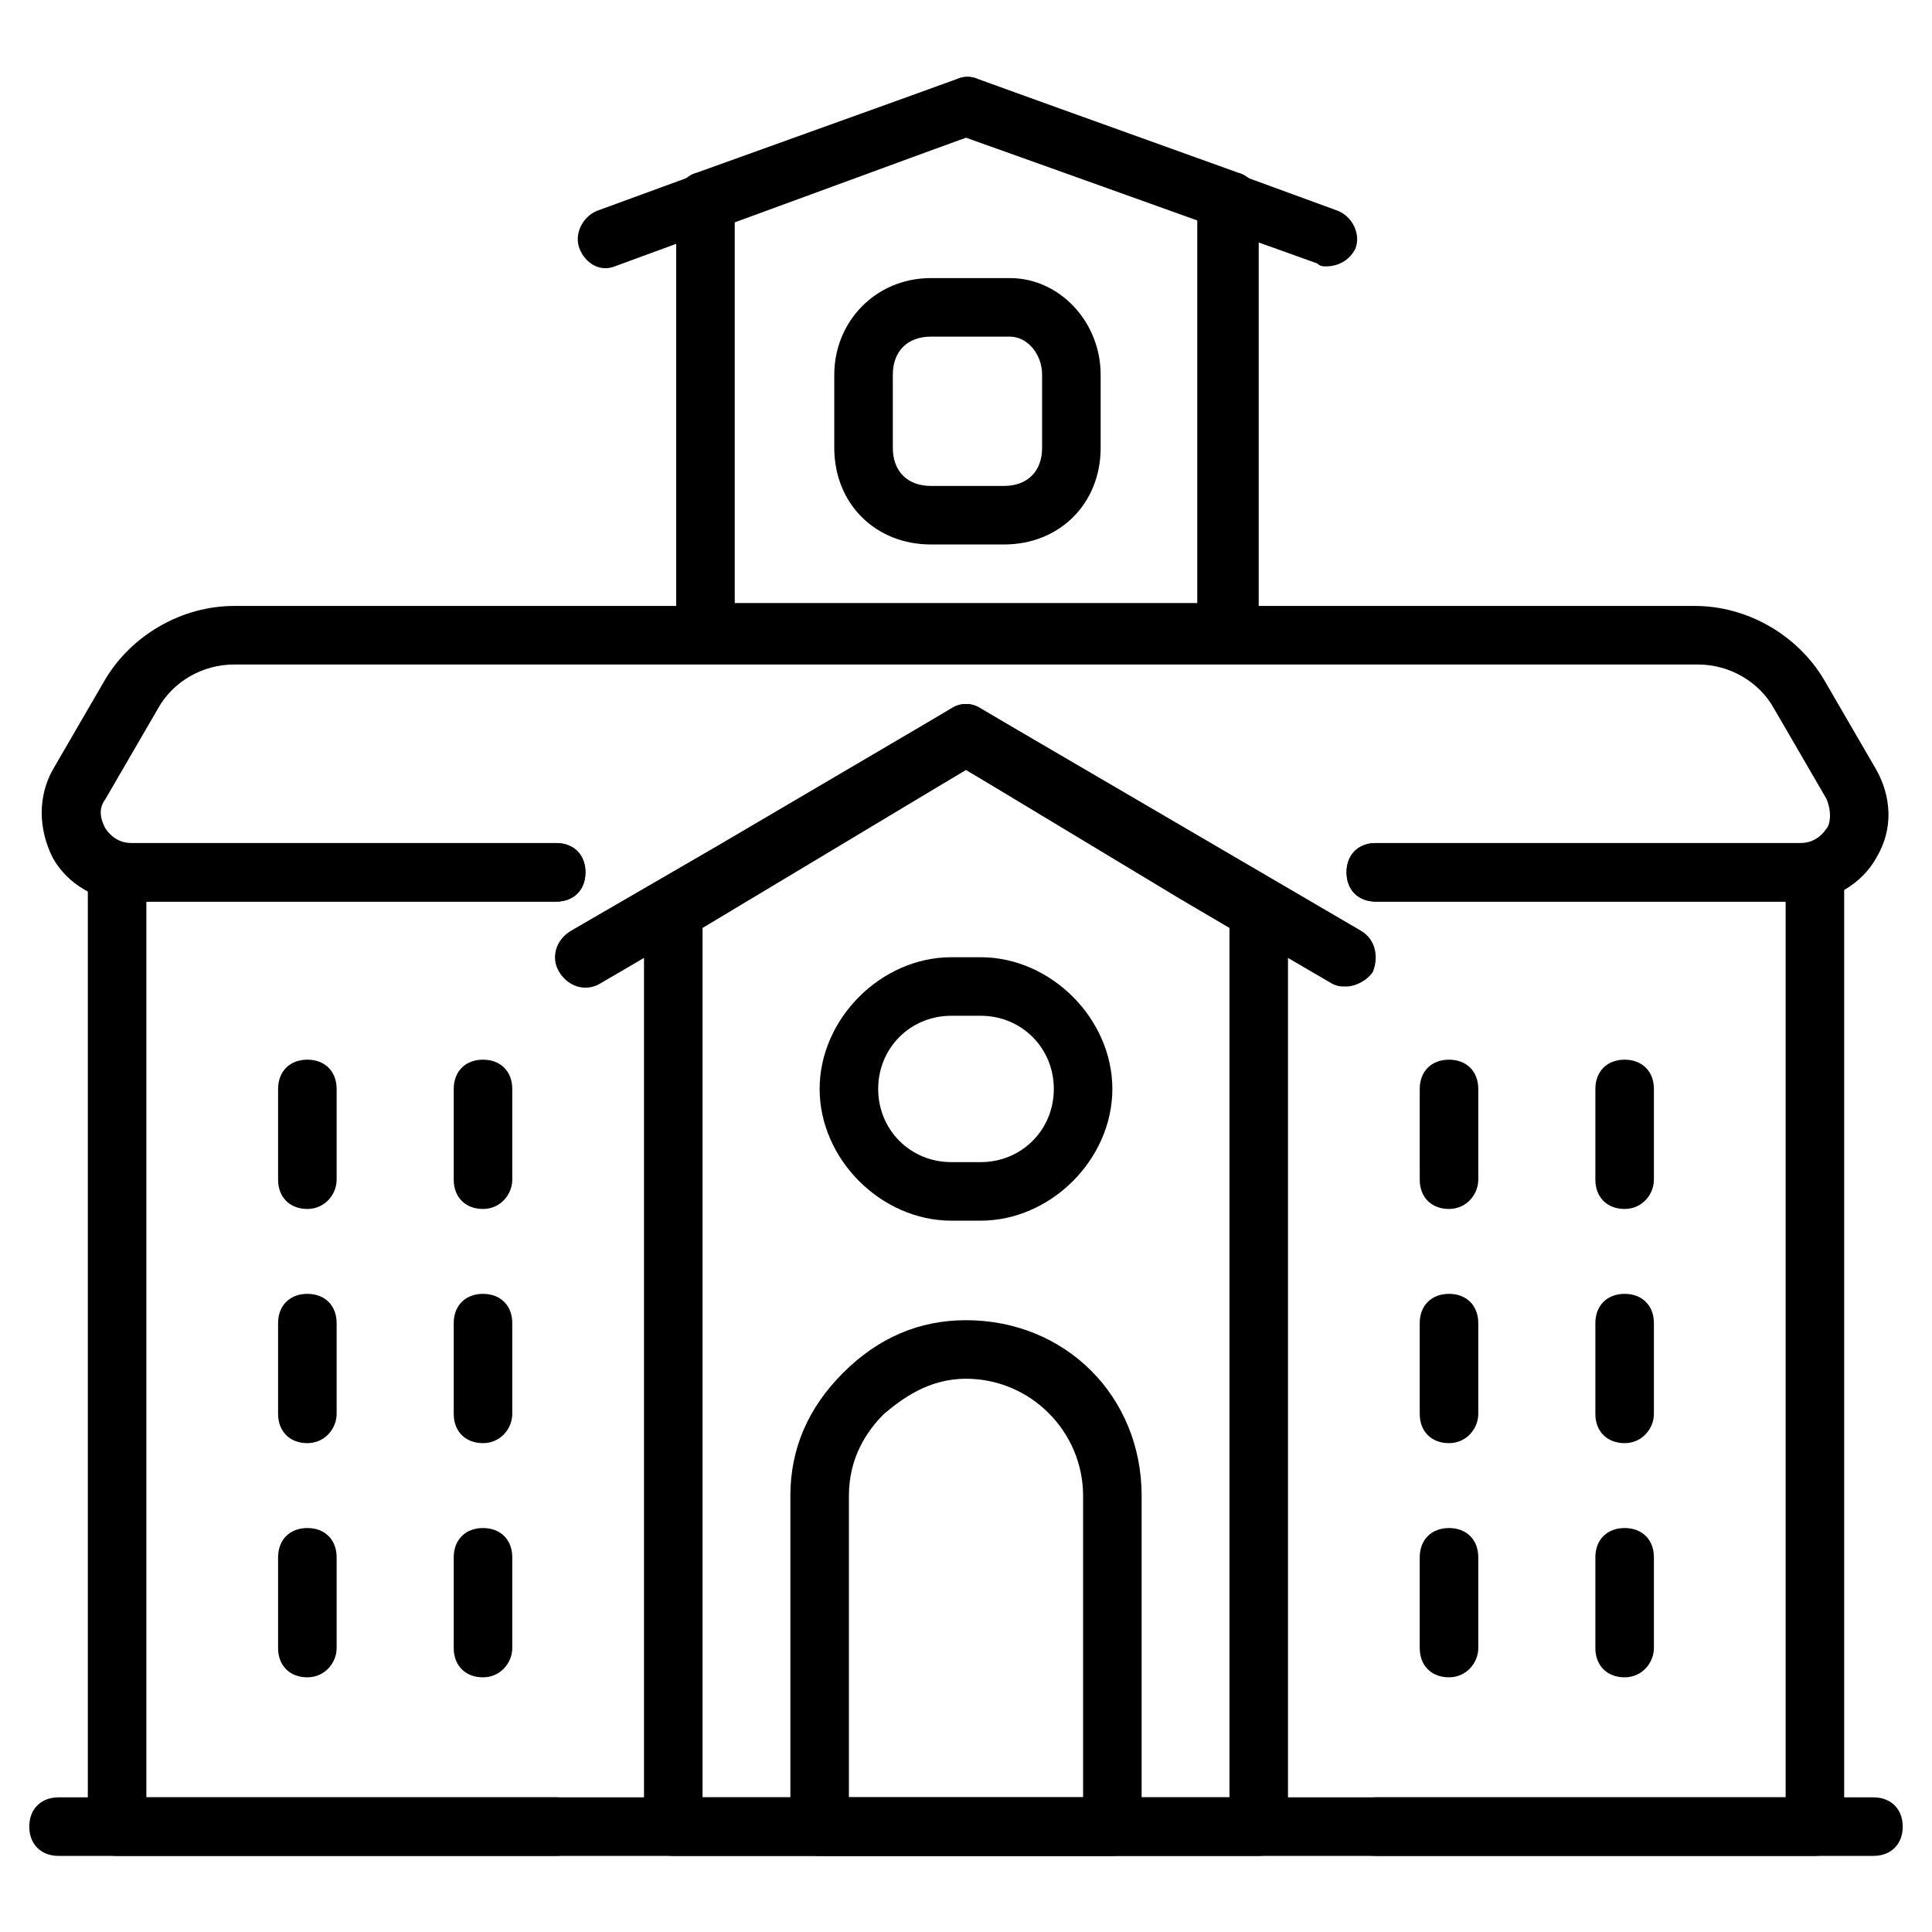 <svg id="Layer_1" height="512" viewBox="0 0 66 66" width="512" xmlns="http://www.w3.org/2000/svg"><g><g><path d="m45.3 9.1c-.1 0-.2 0-.3-.1l-12-4.3-12 4.4c-.5.2-1-.1-1.2-.6s.1-1.1.6-1.3l12.3-4.5c.2-.1.5-.1.7 0l12.3 4.5c.5.2.8.8.6 1.3-.2.4-.6.6-1 .6z"/></g><g><path d="m41.9 22.6h-17.8c-.6 0-1-.4-1-1v-14.8c0-.4.3-.8.7-.9l8.9-3.2c.2-.1.5-.1.7 0l8.9 3.2c.4.1.7.5.7.9v14.8c-.1.6-.5 1-1.1 1zm-16.8-2h15.8v-13.1l-7.9-2.8-7.9 2.8z"/></g><g><path d="m61.5 30.8h-14.5c-.6 0-1-.4-1-1s.4-1 1-1h14.5c.4 0 .7-.2.9-.5.1-.1.2-.5 0-1l-1.8-3.1c-.5-.9-1.5-1.5-2.6-1.5h-50c-1.1 0-2.1.6-2.6 1.5l-1.8 3.1c-.3.4-.1.8 0 1 .2.3.5.5.9.5h14.5c.6 0 1 .4 1 1s-.4 1-1 1h-14.6c-1.1 0-2.1-.6-2.6-1.5-.5-1-.5-2.1 0-3l1.8-3.1c.9-1.5 2.6-2.5 4.4-2.5h49.9c1.8 0 3.5 1 4.4 2.5l1.8 3.1c.5.9.6 2 0 3-.5.9-1.5 1.5-2.6 1.5z"/></g><g><path d="m19 63.4h-15c-.6 0-1-.4-1-1v-32.6c0-.6.4-1 1-1h15c.6 0 1 .4 1 1s-.4 1-1 1h-14v30.6h14c.6 0 1 .4 1 1s-.4 1-1 1z"/></g><g><path d="m62 63.4h-15c-.6 0-1-.4-1-1s.4-1 1-1h14v-30.6h-14c-.6 0-1-.4-1-1s.4-1 1-1h15c.6 0 1 .4 1 1v32.6c0 .5-.4 1-1 1z"/></g><g><path d="m64 63.4h-62c-.6 0-1-.4-1-1s.4-1 1-1h62c.6 0 1 .4 1 1s-.4 1-1 1z"/></g><g><path d="m43 63.4h-20c-.6 0-1-.4-1-1v-31.3c0-.4.2-.7.5-.9l2.2-1.3 7.8-4.7c.3-.2.7-.2 1 0l10 6c.3.2.5.5.5.9v31.3c0 .5-.4 1-1 1zm-19-2h18v-29.7l-1.7-1-7.3-4.4-9 5.4z"/></g><g><path d="m46 33.7c-.2 0-.3 0-.5-.1l-12.5-7.3-12.5 7.3c-.5.3-1.1.1-1.4-.4s-.1-1.1.4-1.4l5-2.9 8-4.7c.3-.2.7-.2 1 0l13 7.6c.5.3.6.9.4 1.4-.2.3-.6.5-.9.5z"/></g><g><path d="m33.5 41.7h-1c-2.4 0-4.5-2.1-4.5-4.5s2.1-4.5 4.5-4.5h1c2.4 0 4.5 2.1 4.5 4.5s-2.1 4.5-4.5 4.5zm-1-7c-1.4 0-2.5 1.1-2.5 2.5s1.1 2.5 2.5 2.5h1c1.4 0 2.5-1.1 2.5-2.5s-1.1-2.5-2.5-2.5z"/></g><g><path d="m38 63.4h-10c-.6 0-1-.4-1-1v-11.3c0-1.6.6-3 1.8-4.2s2.6-1.8 4.2-1.8c3.4 0 6 2.6 6 6v11.3c0 .5-.4 1-1 1zm-9-2h8v-10.3c0-2.2-1.8-4-4-4-1.3 0-2.2.7-2.8 1.2-.6.6-1.2 1.5-1.2 2.8z"/></g><g><path d="m49.5 41.3c-.6 0-1-.4-1-1v-3.1c0-.6.4-1 1-1s1 .4 1 1v3.1c0 .5-.4 1-1 1z"/></g><g><path d="m55.5 41.3c-.6 0-1-.4-1-1v-3.1c0-.6.4-1 1-1s1 .4 1 1v3.1c0 .5-.4 1-1 1z"/></g><g><path d="m49.5 49.3c-.6 0-1-.4-1-1v-3.1c0-.6.4-1 1-1s1 .4 1 1v3.1c0 .5-.4 1-1 1z"/></g><g><path d="m55.5 49.3c-.6 0-1-.4-1-1v-3.1c0-.6.4-1 1-1s1 .4 1 1v3.1c0 .5-.4 1-1 1z"/></g><g><path d="m49.5 57.3c-.6 0-1-.4-1-1v-3.1c0-.6.4-1 1-1s1 .4 1 1v3.1c0 .5-.4 1-1 1z"/></g><g><path d="m55.5 57.3c-.6 0-1-.4-1-1v-3.1c0-.6.4-1 1-1s1 .4 1 1v3.1c0 .5-.4 1-1 1z"/></g><g><path d="m10.5 41.3c-.6 0-1-.4-1-1v-3.1c0-.6.4-1 1-1s1 .4 1 1v3.1c0 .5-.4 1-1 1z"/></g><g><path d="m16.5 41.3c-.6 0-1-.4-1-1v-3.1c0-.6.4-1 1-1s1 .4 1 1v3.1c0 .5-.4 1-1 1z"/></g><g><path d="m10.5 49.3c-.6 0-1-.4-1-1v-3.1c0-.6.4-1 1-1s1 .4 1 1v3.1c0 .5-.4 1-1 1z"/></g><g><path d="m16.5 49.3c-.6 0-1-.4-1-1v-3.1c0-.6.4-1 1-1s1 .4 1 1v3.1c0 .5-.4 1-1 1z"/></g><g><path d="m10.5 57.3c-.6 0-1-.4-1-1v-3.1c0-.6.4-1 1-1s1 .4 1 1v3.1c0 .5-.4 1-1 1z"/></g><g><path d="m16.5 57.3c-.6 0-1-.4-1-1v-3.1c0-.6.4-1 1-1s1 .4 1 1v3.1c0 .5-.4 1-1 1z"/></g><g><path d="m34.3 18.6h-2.5c-1.9 0-3.3-1.4-3.3-3.3v-2.5c0-1.8 1.4-3.3 3.3-3.3h2.5.2c1.7 0 3.1 1.5 3.1 3.3v2.5c0 1.9-1.4 3.3-3.3 3.3zm-2.5-7.1c-.8 0-1.3.5-1.3 1.3v2.5c0 .8.5 1.3 1.3 1.3h2.5c.8 0 1.3-.5 1.3-1.3v-2.5c0-.7-.5-1.3-1.1-1.3 0 0-.1 0-.2 0z"/></g></g></svg>